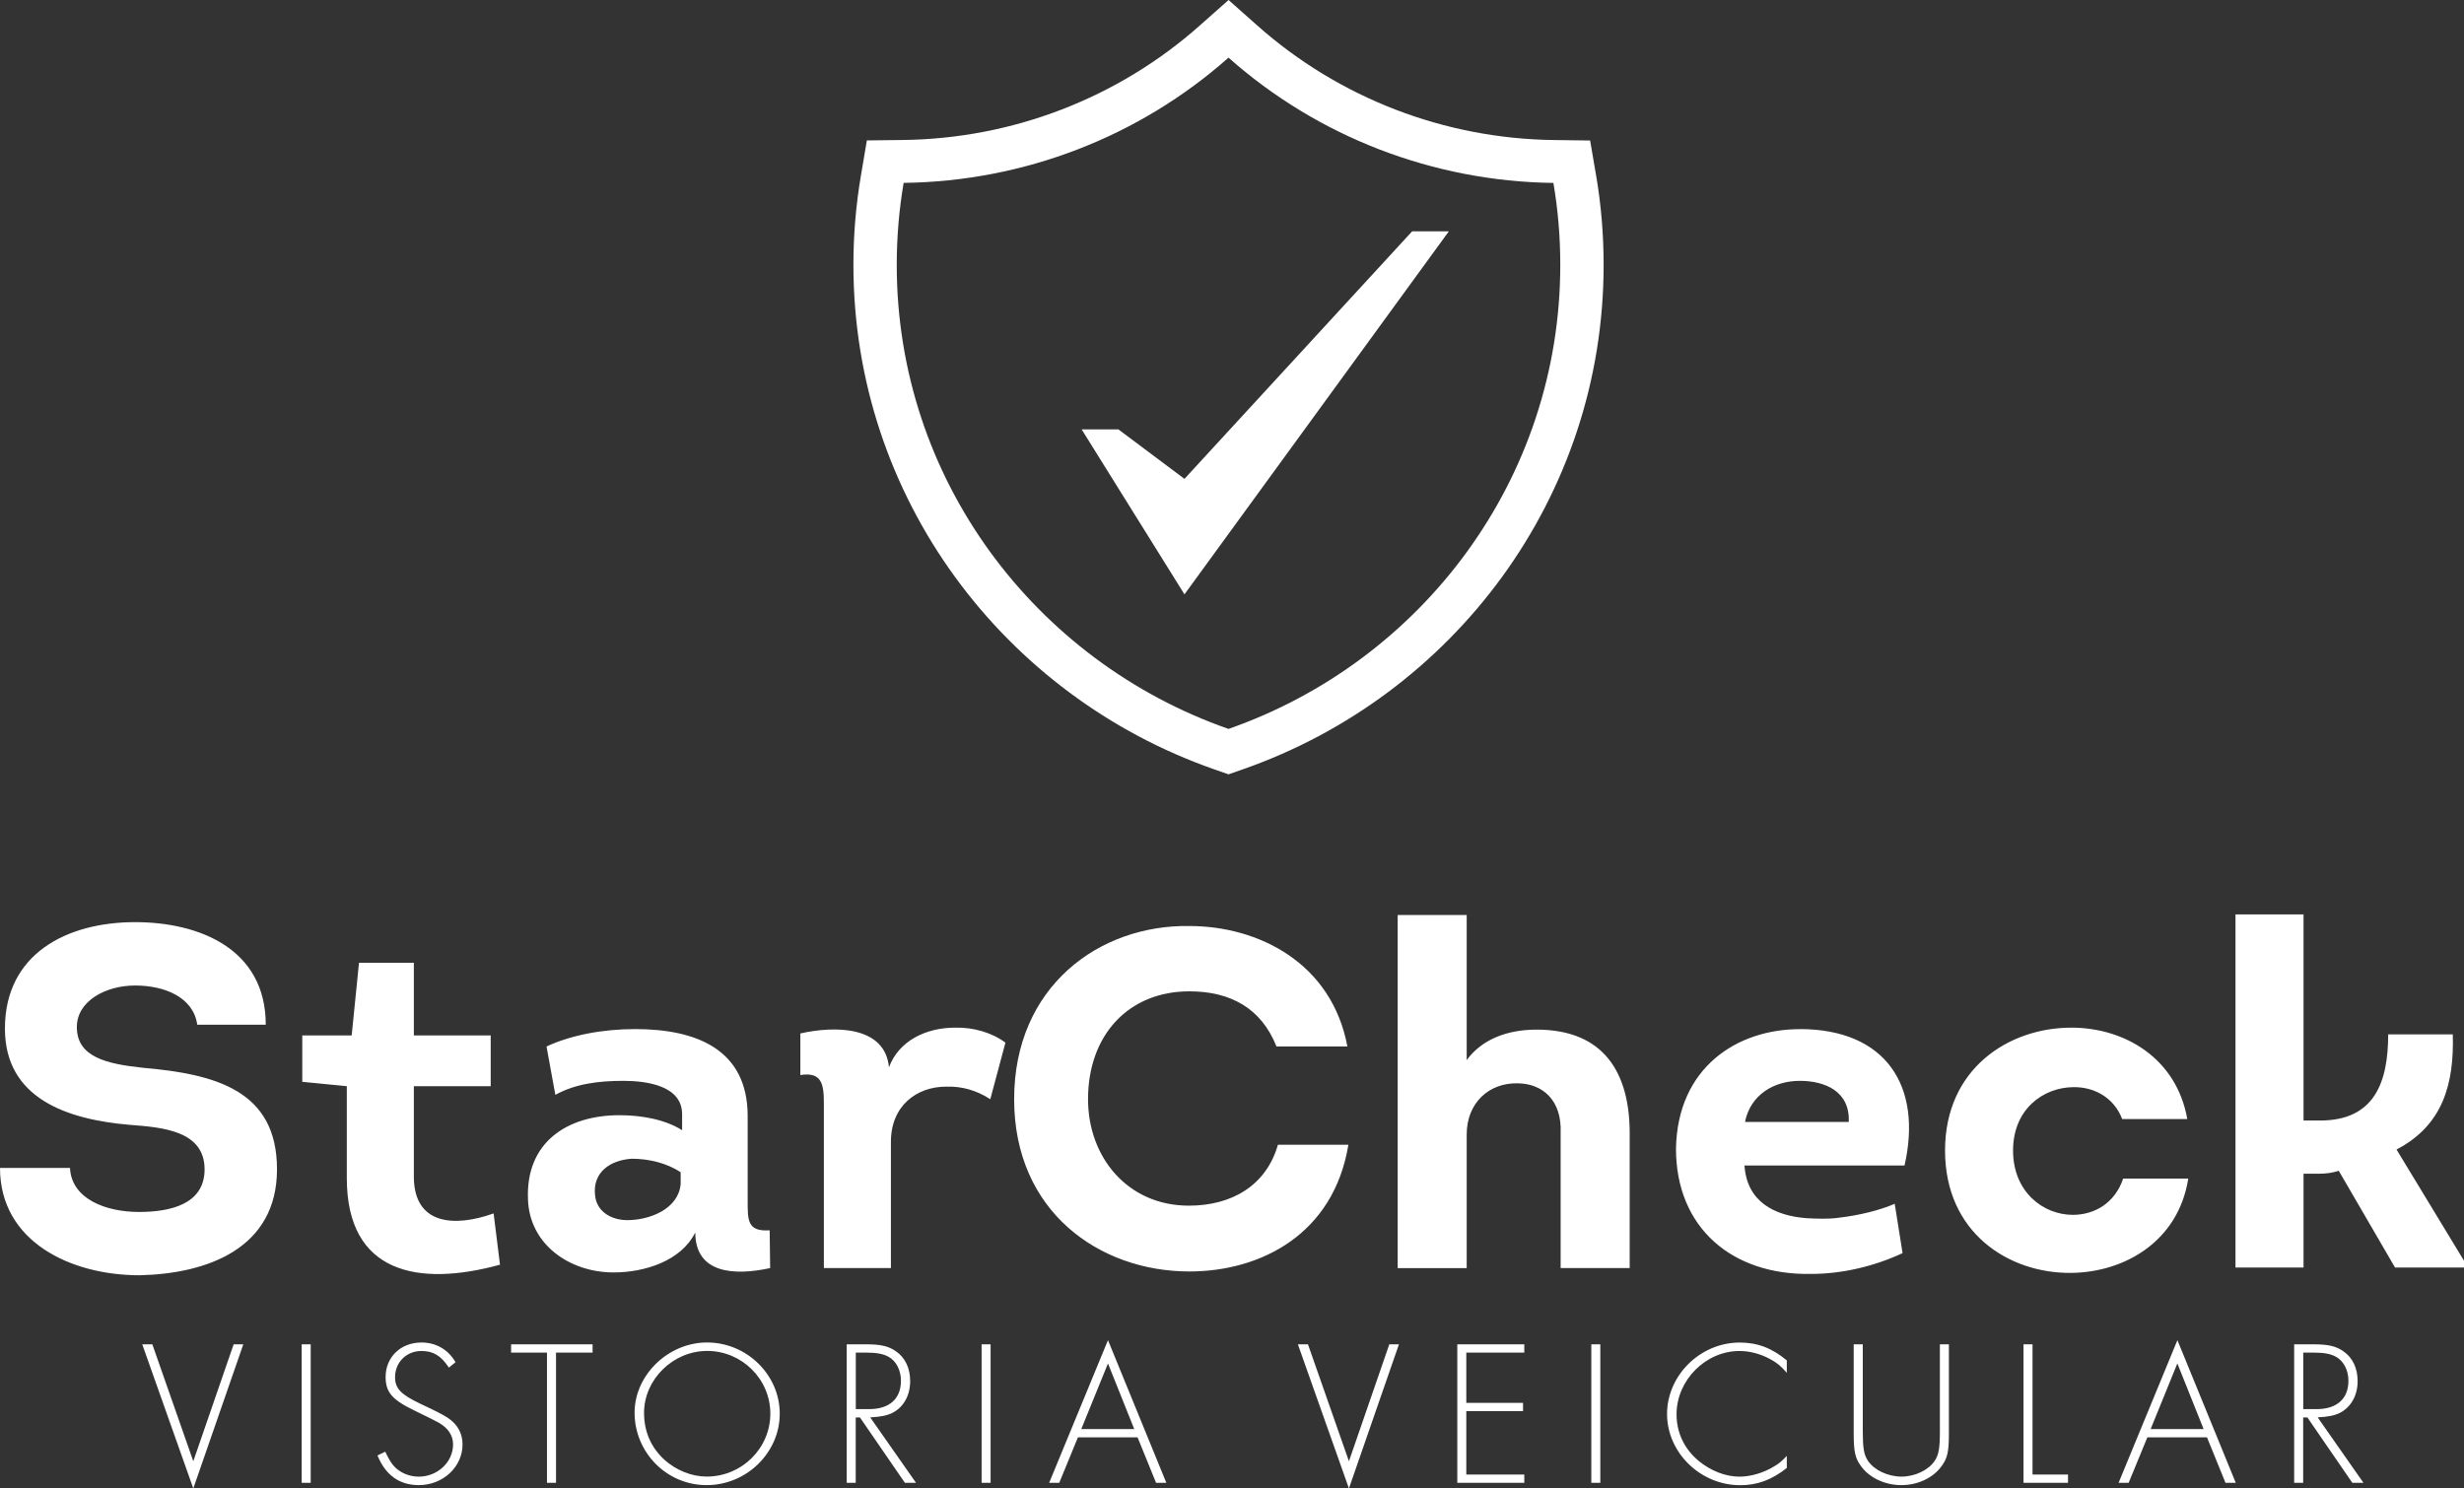 <svg width="96" height="58" viewBox="0 0 96 58" fill="none" xmlns="http://www.w3.org/2000/svg">
<rect x="0" y="0" width="96" height="58" fill="#333333" stroke="none"/>
<path d="M34.636 41.59C35.018 40.553 36.086 40.045 37.21 40.045C37.916 40.027 38.64 40.233 39.173 40.629L38.583 42.834C38.031 42.476 37.459 42.325 36.866 42.344C35.704 42.344 34.711 43.098 34.711 44.493V49.413H32.099V43.004C32.099 42.25 32.023 41.76 31.183 41.892V40.271C32.518 39.969 34.481 39.969 34.635 41.59H34.636ZM26.519 46.152V45.681C25.985 45.323 25.28 45.153 24.612 45.153C23.773 45.209 23.088 45.681 23.183 46.566C23.24 47.226 23.832 47.546 24.441 47.546C25.318 47.546 26.424 47.112 26.519 46.151V46.152ZM27.091 48.019C26.539 49.151 25.089 49.584 23.907 49.584C22.19 49.584 20.627 48.491 20.571 46.738C20.476 44.513 22.095 43.457 24.135 43.457C24.956 43.457 25.89 43.608 26.576 44.041V43.419C26.576 42.308 25.203 42.118 24.287 42.118C23.315 42.118 22.419 42.232 21.637 42.664L21.293 40.779C22.266 40.327 23.505 40.101 24.744 40.101C27.108 40.101 29.13 40.875 29.13 43.494V46.774C29.13 47.547 29.111 47.999 29.987 47.943L30.006 49.414C28.614 49.716 27.088 49.64 27.088 48.019H27.091ZM16.124 37.518V40.347H19.118V42.326H16.124V45.85C16.124 47.736 17.707 47.83 19.232 47.284L19.48 49.282C16.316 50.15 13.512 49.64 13.512 45.908V42.326L11.777 42.156V40.347H13.702L13.987 37.518H16.122H16.124ZM0 45.512H2.727C2.784 46.719 4.118 47.227 5.416 47.227C6.599 47.227 7.971 46.946 7.971 45.568C7.971 44.061 6.332 43.929 5.054 43.833C2.632 43.626 0.192 42.816 0.192 40.081C0.192 37.159 2.614 35.934 5.263 35.934C7.76 35.934 10.354 36.971 10.354 39.93H7.685C7.533 38.855 6.407 38.403 5.263 38.403C4.118 38.403 2.994 39.006 2.994 40.024C2.994 41.193 4.157 41.457 5.55 41.607C8.372 41.853 10.792 42.475 10.792 45.565C10.792 48.656 8.065 49.637 5.434 49.694C2.766 49.694 0 48.392 0 45.508L0 45.512Z" fill="white"/>
<path d="M89.746 43.664H90.395C92.512 43.664 93.046 42.174 93.046 40.307H95.563C95.62 42.23 95.181 43.852 93.371 44.794L96.001 49.129V49.393H93.313L91.121 45.623C90.892 45.699 90.644 45.737 90.358 45.737H89.748V49.393H87.097V35.632H89.748V43.662L89.746 43.664ZM85.219 43.608H82.683C82.359 42.76 81.577 42.344 80.758 42.364C79.614 42.382 78.431 43.212 78.431 44.833C78.431 46.454 79.614 47.34 80.758 47.34C81.597 47.34 82.398 46.888 82.721 45.926H85.257C84.875 48.359 82.796 49.583 80.681 49.602C78.259 49.621 75.781 48.037 75.781 44.833C75.781 41.628 78.278 40.045 80.7 40.045C82.778 40.045 84.8 41.233 85.219 43.608ZM70.122 42.118C69.111 42.118 68.197 42.664 67.987 43.721H72.029C72.085 42.534 71.113 42.118 70.122 42.118ZM70.122 40.101C73.478 40.101 74.908 42.326 74.202 45.417H67.967C68.062 46.83 69.13 47.378 70.407 47.472C70.789 47.49 71.228 47.51 71.628 47.454C72.449 47.359 73.268 47.152 73.82 46.908L74.126 48.831C73.038 49.34 71.78 49.642 70.561 49.642C67.472 49.698 65.298 47.833 65.298 44.76C65.355 41.593 67.682 40.104 70.122 40.104V40.101ZM63.493 49.414H60.804V44.155C60.861 42.873 60.098 42.214 59.108 42.214C58.04 42.196 57.144 42.949 57.144 44.213V49.416H54.455V35.655H57.144V41.31C57.735 40.498 58.727 40.122 59.871 40.122C62.502 40.122 63.494 41.819 63.494 44.157V49.416L63.493 49.414ZM39.512 42.834C39.512 38.442 42.83 36.029 46.338 36.085C49.027 36.085 51.886 37.519 52.496 40.779H49.733C49.142 39.29 47.941 38.63 46.338 38.63C43.974 38.63 42.391 40.327 42.391 42.834C42.391 45.097 43.936 46.982 46.32 46.982C47.978 46.982 49.332 46.208 49.789 44.607H52.535C51.963 48.095 49.122 49.546 46.338 49.546C42.83 49.546 39.512 47.209 39.512 42.836V42.834Z" fill="white"/>
<path d="M89.736 54.91H90.26C91.046 54.91 91.497 54.506 91.497 53.809C91.497 53.389 91.308 53.033 91.013 52.871C90.809 52.757 90.539 52.709 90.187 52.709H89.737V54.909L89.736 54.91ZM90.3 55.234L92.084 57.783H91.65L89.898 55.234H89.734V57.783H89.383V52.385H90.153C90.71 52.385 91.021 52.458 91.306 52.66C91.658 52.903 91.856 53.315 91.856 53.817C91.856 54.375 91.602 54.829 91.168 55.055C90.955 55.159 90.727 55.208 90.3 55.232V55.234ZM85.855 55.687L84.832 53.13L83.792 55.687H85.855ZM85.987 56.01H83.663L82.934 57.783H82.542L84.834 52.223L87.108 57.783H86.708L85.987 56.01ZM79.189 52.385V57.46H80.572V57.783H78.838V52.385H79.189ZM72.576 52.385V55.76C72.576 56.424 72.618 56.682 72.773 56.917C73.01 57.281 73.55 57.54 74.083 57.54C74.615 57.54 75.147 57.281 75.383 56.917C75.538 56.682 75.58 56.422 75.58 55.76V52.385H75.931V55.857C75.931 56.57 75.874 56.828 75.644 57.135C75.317 57.589 74.719 57.872 74.081 57.872C73.443 57.872 72.837 57.589 72.509 57.135C72.28 56.828 72.222 56.568 72.222 55.857V52.385H72.573H72.576ZM69.616 53.009V53.494C69.363 53.21 69.231 53.106 68.978 52.968C68.602 52.757 68.168 52.645 67.775 52.645C66.45 52.645 65.32 53.785 65.32 55.114C65.32 55.827 65.622 56.457 66.171 56.919C66.646 57.314 67.226 57.542 67.775 57.542C68.209 57.542 68.733 57.389 69.142 57.129C69.314 57.032 69.412 56.943 69.616 56.733V57.204C69.018 57.674 68.463 57.875 67.798 57.875C66.251 57.875 64.95 56.605 64.95 55.1C64.95 53.596 66.243 52.316 67.781 52.316C68.478 52.316 69.042 52.534 69.615 53.012L69.616 53.009ZM62.35 52.385V57.783H61.999V52.385H62.35ZM59.388 52.709H57.129V54.666H59.339V54.989H57.129V57.458H59.388V57.781H56.778V52.384H59.388V52.707V52.709ZM50.96 52.385L52.556 56.941L54.129 52.385H54.504L52.556 58.001L50.567 52.385H50.96ZM44.191 55.687L43.168 53.13L42.128 55.687H44.191ZM44.321 56.01H41.997L41.269 57.783H40.876L43.168 52.223L45.442 57.783H45.042L44.321 56.01ZM38.595 52.385V57.783H38.244V52.385H38.595ZM33.342 54.91H33.866C34.651 54.91 35.102 54.506 35.102 53.809C35.102 53.389 34.914 53.033 34.619 52.871C34.415 52.757 34.144 52.709 33.793 52.709H33.343V54.909L33.342 54.91ZM33.906 55.234L35.69 57.783H35.256L33.504 55.234H33.34V57.783H32.989V52.385H33.759C34.316 52.385 34.627 52.458 34.912 52.66C35.264 52.903 35.461 53.315 35.461 53.817C35.461 54.375 35.208 54.829 34.774 55.055C34.561 55.159 34.333 55.208 33.906 55.232V55.234ZM27.548 52.643C26.223 52.643 25.093 53.752 25.093 55.055C25.093 55.783 25.363 56.406 25.887 56.884C26.346 57.296 26.951 57.539 27.533 57.539C28.9 57.539 30.013 56.438 30.013 55.086C30.013 53.735 28.9 52.642 27.55 52.642L27.548 52.643ZM27.548 52.313C29.096 52.313 30.38 53.574 30.38 55.088C30.38 56.602 29.094 57.872 27.531 57.872C25.968 57.872 24.724 56.594 24.724 55.048C24.724 53.584 26.034 52.313 27.548 52.313ZM21.663 52.709V57.783H21.311V52.709H19.913V52.385H23.088V52.709H21.663ZM17.75 53.081L17.488 53.292C17.176 52.822 16.882 52.645 16.415 52.645C15.834 52.645 15.392 53.089 15.392 53.664C15.392 54.101 15.613 54.336 16.359 54.692C17.063 55.024 17.202 55.097 17.448 55.25C17.823 55.501 18.021 55.849 18.021 56.286C18.021 57.16 17.261 57.872 16.319 57.872C15.566 57.872 15.018 57.484 14.707 56.715L15.009 56.57C15.139 56.837 15.205 56.95 15.311 57.088C15.54 57.372 15.925 57.542 16.317 57.542C17.046 57.542 17.652 56.975 17.652 56.288C17.652 55.94 17.463 55.657 17.119 55.453C16.94 55.356 16.916 55.34 16.104 54.944C15.27 54.539 15.024 54.24 15.024 53.658C15.024 52.881 15.613 52.314 16.423 52.314C16.988 52.314 17.463 52.589 17.748 53.083L17.75 53.081ZM12.105 52.385V57.783H11.754V52.385H12.105ZM5.935 52.385L7.531 56.941L9.103 52.385H9.479L7.531 58.001L5.542 52.385H5.935Z" fill="white"/>
<path d="M62.188 6.849L61.953 5.475L60.543 5.457C56.274 5.404 52.17 3.82 48.993 1.001L47.866 0L46.737 1.001C43.559 3.82 39.456 5.402 35.187 5.455L33.774 5.472L33.541 6.849C33.349 7.979 33.25 9.139 33.25 10.322C33.25 19.398 39.118 27.116 47.301 29.977L47.864 30.174L48.427 29.977C56.61 27.116 62.479 19.4 62.479 10.323C62.479 9.143 62.381 7.98 62.188 6.847V6.849ZM47.864 28.404C40.334 25.771 34.938 18.671 34.938 10.323C34.938 9.234 35.03 8.167 35.207 7.126C39.885 7.069 44.382 5.335 47.864 2.246C51.346 5.335 55.843 7.07 60.522 7.128C60.7 8.167 60.79 9.236 60.79 10.325C60.79 18.672 55.394 25.773 47.864 28.404Z" fill="white"/>
<path d="M46.148 18.66L43.572 16.731H42.141L46.148 23.161L56.448 9.015H55.018L46.148 18.66Z" fill="white"/>
</svg>
